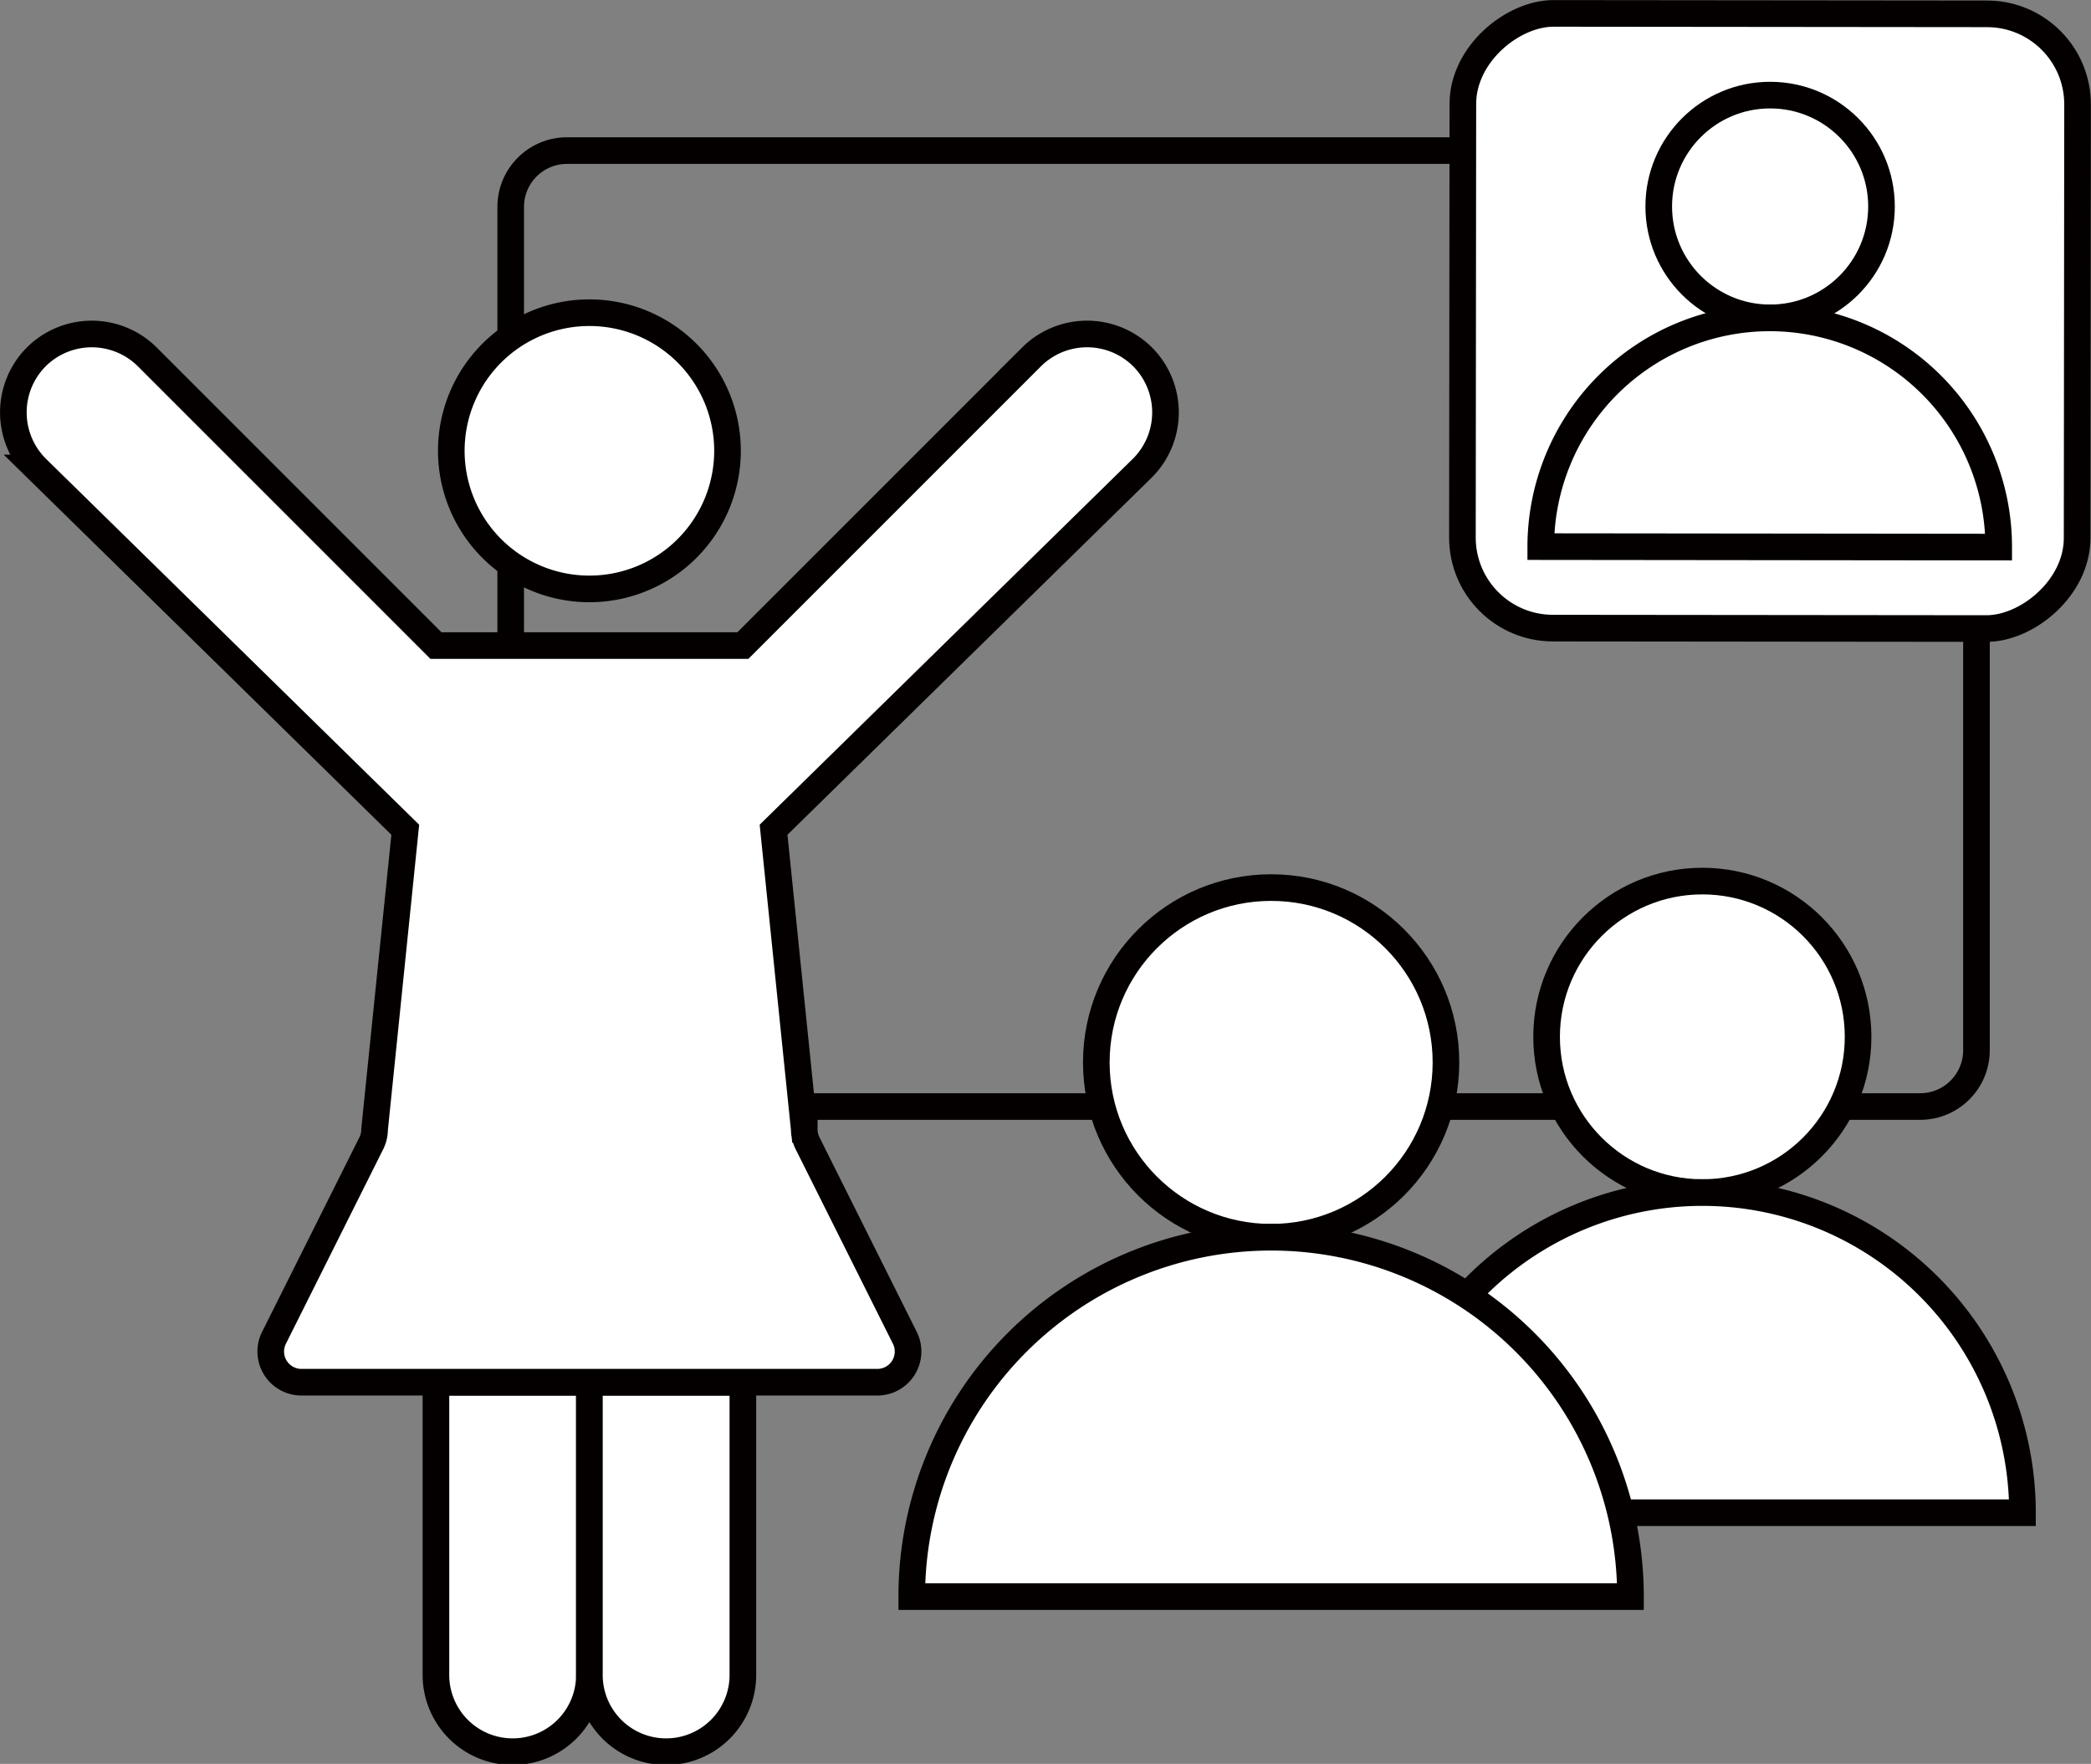 <svg xmlns="http://www.w3.org/2000/svg" width="140.597" height="118.602" viewBox="0 0 140.597 118.602">
  <rect x="0" y="0" width="140.597" height="118.602" fill="#808080" stroke="none"/>
  <g id="Group_1551" data-name="Group 1551" transform="translate(-167.831 -514.763)">
    <rect id="Rectangle_367" data-name="Rectangle 367" width="98.557" height="64.277" rx="3.787" transform="translate(202.17 524.888)" fill="none" stroke="#040000" stroke-miterlimit="10" stroke-width="1.79"/>
    <g id="Group_1546" data-name="Group 1546" transform="translate(168.727 535.788)">
      <path id="Path_3822" data-name="Path 3822" d="M193.838,597v19.607a5.16,5.16,0,1,0,10.319,0V597Z" transform="translate(-165.422 -525.084)" fill="#fff" stroke="#040000" stroke-miterlimit="10" stroke-width="1.79"/>
      <path id="Path_3823" data-name="Path 3823" d="M202.957,597v19.607a5.16,5.16,0,1,0,10.319,0V597Z" transform="translate(-164.222 -525.084)" fill="#fff" stroke="#040000" stroke-miterlimit="10" stroke-width="1.79"/>
      <path id="Path_3824" data-name="Path 3824" d="M197.143,555.662h20.638l19.411-19.41a5.292,5.292,0,0,1,7.465,0h0a5.292,5.292,0,0,1,0,7.465l-24.812,24.328,2.064,20.151a2.064,2.064,0,0,0,.218.923l6.544,13.088a2.064,2.064,0,0,1-1.847,2.986H188.1a2.063,2.063,0,0,1-1.846-2.986L192.8,589.12a2.063,2.063,0,0,0,.217-.923l2.064-20.151-24.812-24.328a5.294,5.294,0,0,1,0-7.465h0a5.294,5.294,0,0,1,7.466,0Z" transform="translate(-168.727 -533.281)" fill="#fff" stroke="#040000" stroke-miterlimit="10" stroke-width="1.79"/>
      <path id="Path_3825" data-name="Path 3825" d="M213.323,542.733a9.286,9.286,0,1,1-9.286-9.286A9.286,9.286,0,0,1,213.323,542.733Z" transform="translate(-165.302 -533.447)" fill="#fff" stroke="#040000" stroke-miterlimit="10" stroke-width="1.79"/>
    </g>
    <g id="Group_1547" data-name="Group 1547" transform="translate(260.769 574.005)">
      <circle id="Ellipse_114" data-name="Ellipse 114" cx="10.472" cy="10.472" r="10.472" transform="translate(11.054)" fill="#fff" stroke="#040000" stroke-miterlimit="10" stroke-width="1.79"/>
      <path id="Path_3826" data-name="Path 3826" d="M271.591,585.728a21.526,21.526,0,0,1,21.526,21.526H250.065A21.526,21.526,0,0,1,271.591,585.728Z" transform="translate(-250.065 -564.785)" fill="#fff" stroke="#040000" stroke-miterlimit="10" stroke-width="1.79"/>
    </g>
    <g id="Group_1548" data-name="Group 1548" transform="translate(229.136 574.442)">
      <circle id="Ellipse_115" data-name="Ellipse 115" cx="11.755" cy="11.755" r="11.755" transform="translate(12.41)" fill="#fff" stroke="#040000" stroke-miterlimit="10" stroke-width="1.79"/>
      <path id="Path_3827" data-name="Path 3827" d="M246.275,588.382a24.164,24.164,0,0,1,24.164,24.163H222.111A24.164,24.164,0,0,1,246.275,588.382Z" transform="translate(-222.111 -564.872)" fill="#fff" stroke="#040000" stroke-miterlimit="10" stroke-width="1.79"/>
    </g>
    <g id="Group_1550" data-name="Group 1550" transform="translate(266.157 515.658)">
      <rect id="Rectangle_368" data-name="Rectangle 368" width="41.332" height="41.332" rx="6.088" transform="matrix(0.001, -1, 1, 0.001, 0, 41.332)" fill="#fff" stroke="#040000" stroke-miterlimit="10" stroke-width="1.79"/>
      <g id="Group_1549" data-name="Group 1549" transform="translate(5.275 5.5)">
        <circle id="Ellipse_116" data-name="Ellipse 116" cx="7.489" cy="7.489" r="7.489" transform="translate(7.931)" fill="#fff" stroke="#040000" stroke-miterlimit="10" stroke-width="1.79"/>
        <path id="Path_3828" data-name="Path 3828" d="M274.9,533.756a15.4,15.4,0,0,1,15.379,15.412l-30.792-.033A15.4,15.4,0,0,1,274.9,533.756Z" transform="translate(-259.489 -518.777)" fill="#fff" stroke="#040000" stroke-miterlimit="10" stroke-width="1.79"/>
      </g>
    </g>
  </g>
</svg>
